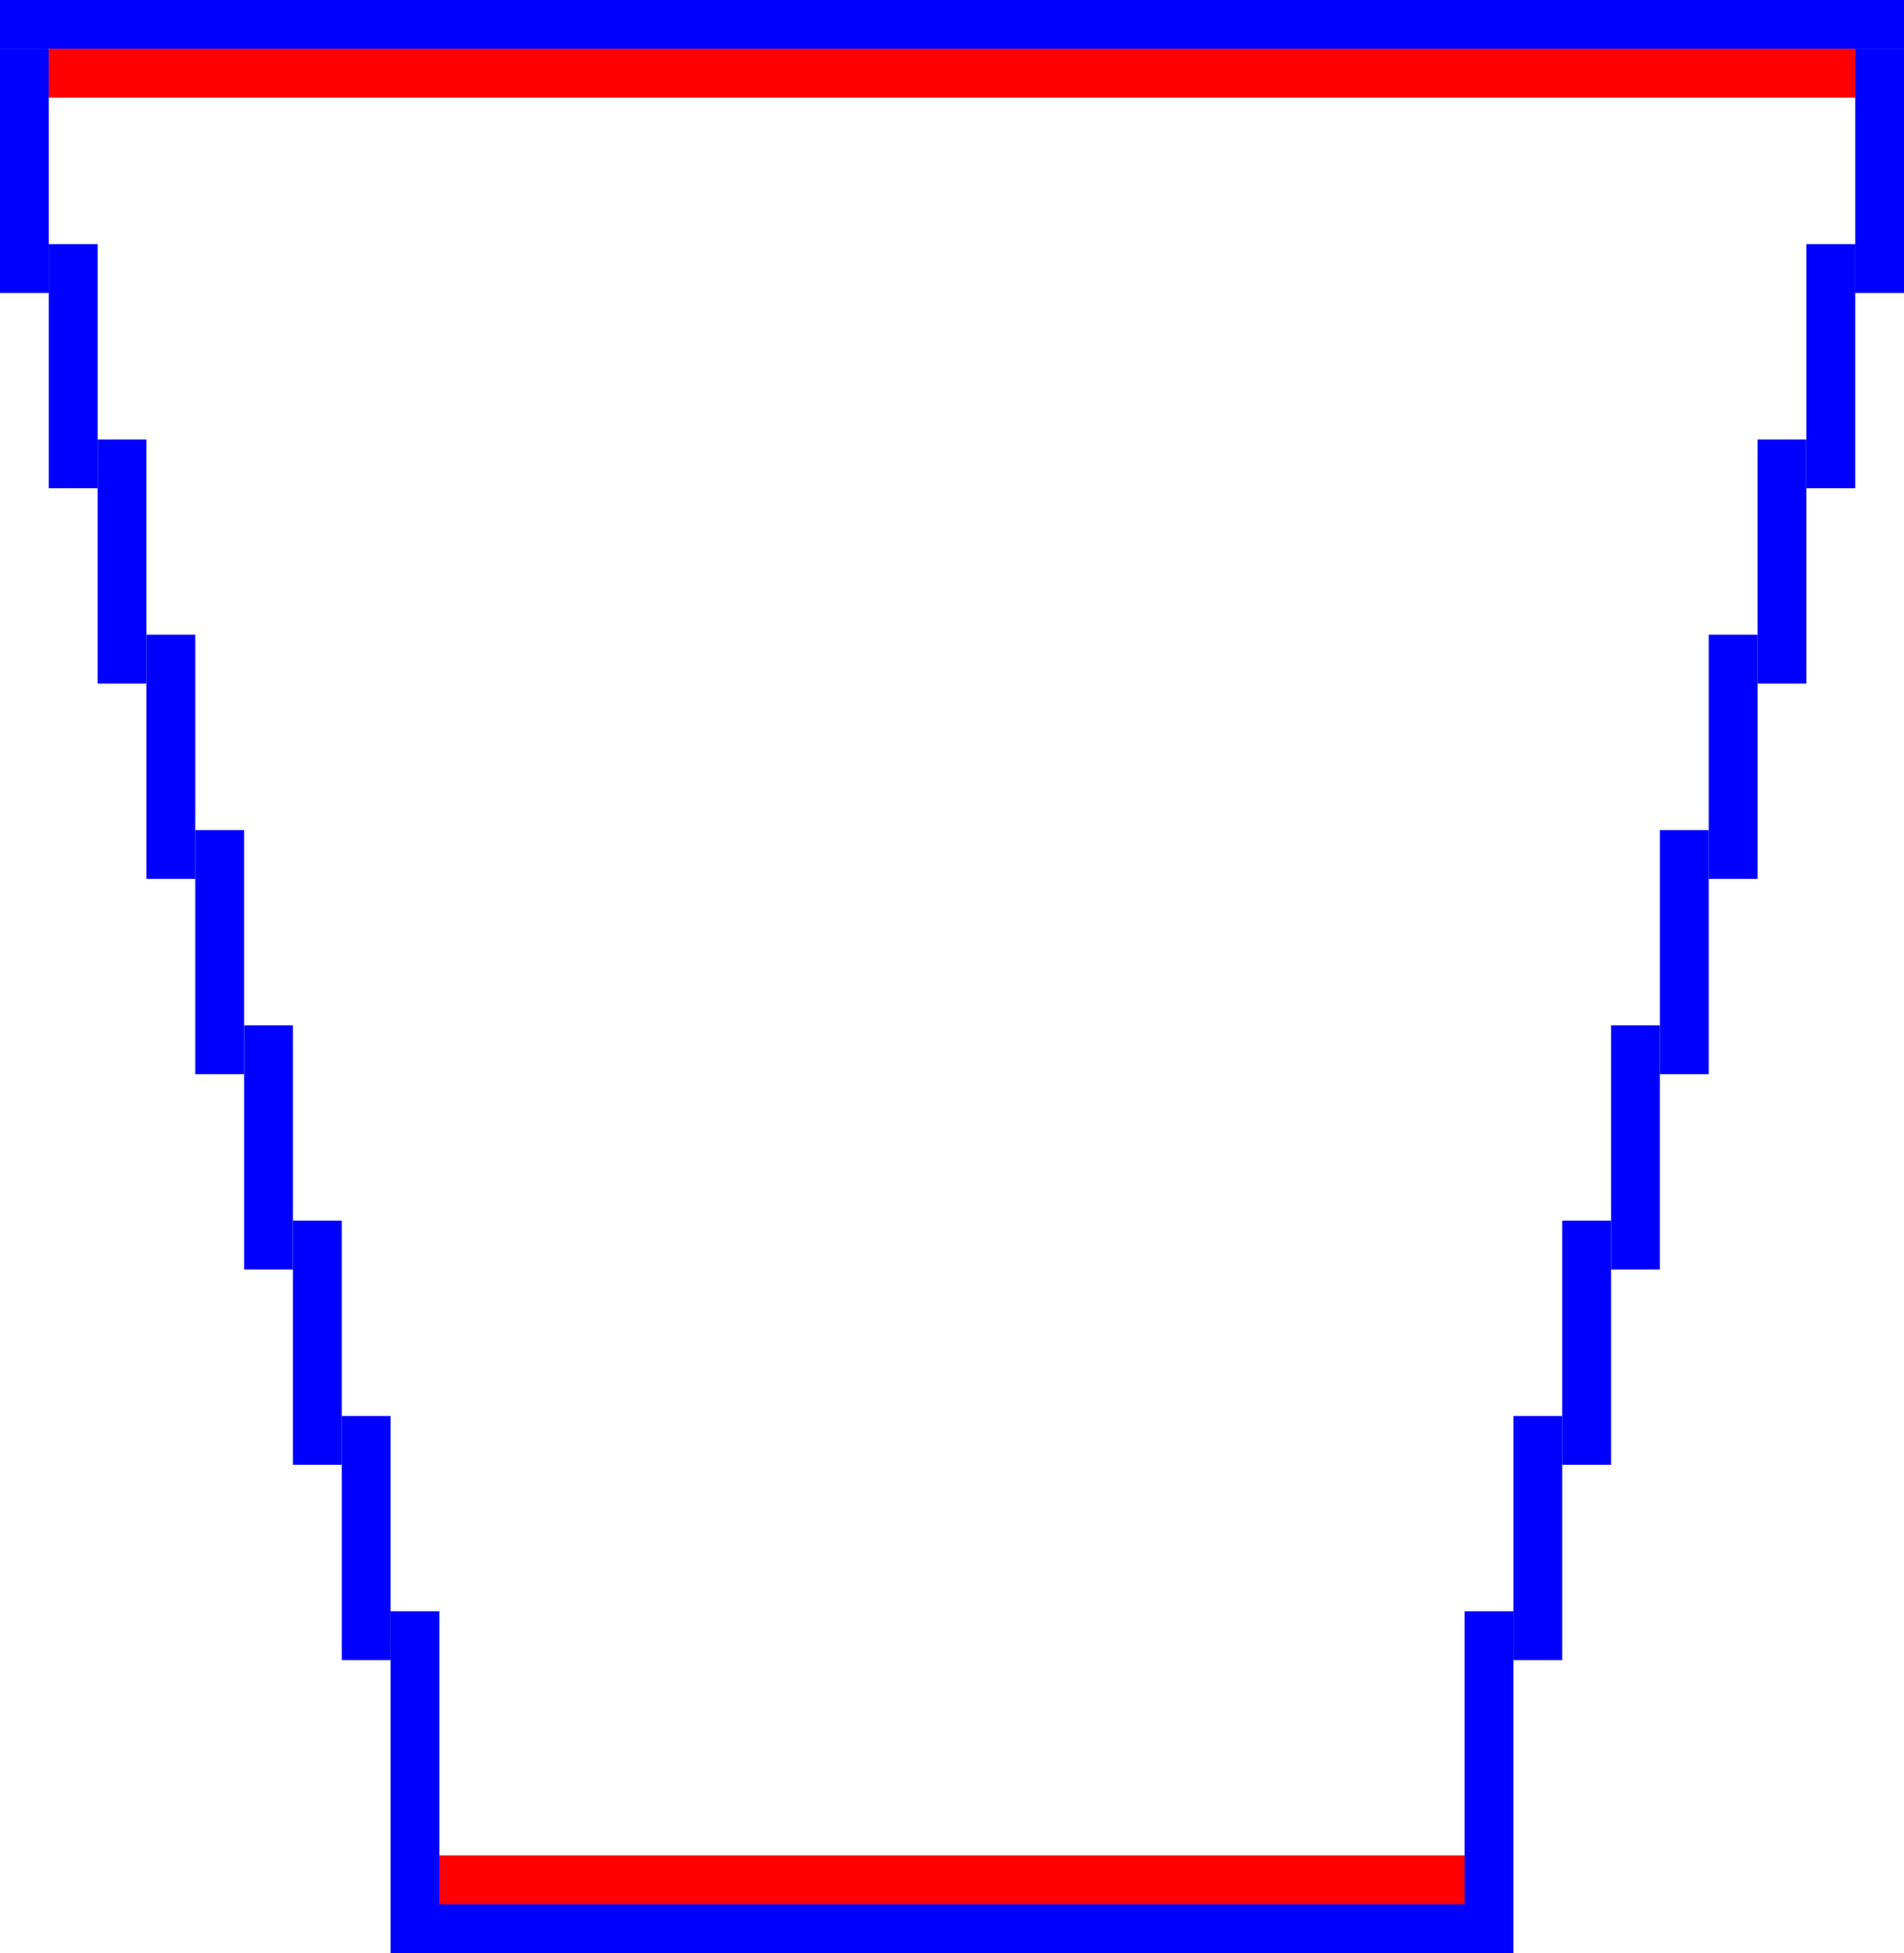 <?xml version="1.0" encoding="UTF-8" standalone="no"?>
<svg
   xmlns:dc="http://purl.org/dc/elements/1.1/"
   xmlns:cc="http://creativecommons.org/ns#"
   xmlns:rdf="http://www.w3.org/1999/02/22-rdf-syntax-ns#"
   xmlns:svg="http://www.w3.org/2000/svg"
   xmlns="http://www.w3.org/2000/svg"
   xmlns:sodipodi="http://sodipodi.sourceforge.net/DTD/sodipodi-0.dtd"
   xmlns:inkscape="http://www.inkscape.org/namespaces/inkscape"
   width="1404"
   height="1440"
   viewBox="0 0 371.475 381"
   version="1.1"
   id="svg8"
   sodipodi:docname="OS_1.svg"
   inkscape:version="1.0 (4035a4fb49, 2020-05-01)">
  <defs
     id="defs2" />
  <sodipodi:namedview
     id="base"
     pagecolor="#ffffff"
     bordercolor="#666666"
     borderopacity="1.0"
     inkscape:pageopacity="0.0"
     inkscape:pageshadow="2"
     inkscape:zoom="0.064960105"
     inkscape:cx="9881.3602"
     inkscape:cy="3192.233"
     inkscape:document-units="px"
     inkscape:current-layer="layer3"
     inkscape:document-rotation="0"
     showgrid="true"
     units="px"
     showborder="true"
     inkscape:showpageshadow="false"
     inkscape:window-width="1920"
     inkscape:window-height="1017"
     inkscape:window-x="-8"
     inkscape:window-y="-8"
     inkscape:window-maximized="1"
     inkscape:pagecheckerboard="false">
    <inkscape:grid
       type="xygrid"
       id="grid10"
       empspacing="36" />
  </sodipodi:namedview>
  <g
     inkscape:label="Layer 1"
     inkscape:groupmode="layer"
     id="layer1"
     style="display:inline" />
  <g
     inkscape:groupmode="layer"
     id="layer3"
     inkscape:label="Layer 3"
     style="display:inline">
    <rect
       y="361.95"
       x="85.725"
       height="9.525"
       width="200.025"
       id="rect332-8-2-4-3-4"
       style="display:inline;fill:#ff0000;fill-opacity:1;stroke-width:0.7" />
    <rect
       style="display:inline;fill:#0000ff;fill-opacity:1;stroke-width:0.374"
       id="rect618-2-3-1-4-1"
       width="9.525"
       height="57.15"
       x="-85.725"
       y="314.325"
       transform="scale(-1,1)" />
    <rect
       y="276.225"
       x="-76.2"
       height="47.625"
       width="9.525"
       id="rect618-2-3-1-9-76-49"
       style="display:inline;fill:#0000ff;fill-opacity:1;stroke-width:0.342"
       transform="scale(-1,1)" />
    <rect
       style="display:inline;fill:#0000ff;fill-opacity:1;stroke-width:0.342"
       id="rect618-2-3-1-9-5-5-8"
       width="9.525"
       height="47.625"
       x="-66.675"
       y="238.125"
       transform="scale(-1,1)" />
    <rect
       style="display:inline;fill:#0000ff;fill-opacity:1;stroke-width:0.342"
       id="rect618-2-3-1-9-0-6-7"
       width="9.525"
       height="47.625"
       x="-57.15"
       y="200.025"
       transform="scale(-1,1)" />
    <rect
       transform="scale(-1,1)"
       style="display:inline;fill:#0000ff;fill-opacity:1;stroke-width:0.342"
       id="rect618-2-3-1-9-76-49-6"
       width="9.525"
       height="47.625"
       x="-47.625"
       y="161.925" />
    <rect
       transform="scale(-1,1)"
       y="123.825"
       x="-38.1"
       height="47.625"
       width="9.525"
       id="rect618-2-3-1-9-5-5-8-8"
       style="display:inline;fill:#0000ff;fill-opacity:1;stroke-width:0.342" />
    <rect
       transform="scale(-1,1)"
       y="85.725"
       x="-28.575"
       height="47.625"
       width="9.525"
       id="rect618-2-3-1-9-0-6-7-9"
       style="display:inline;fill:#0000ff;fill-opacity:1;stroke-width:0.342" />
    <rect
       y="314.325"
       x="285.75"
       height="57.15"
       width="9.525"
       id="rect618-2-3-1-4-1-4"
       style="display:inline;fill:#0000ff;fill-opacity:1;stroke-width:0.374" />
    <rect
       style="display:inline;fill:#0000ff;fill-opacity:1;stroke-width:0.342"
       id="rect618-2-3-1-9-76-49-3"
       width="9.525"
       height="47.625"
       x="295.275"
       y="276.225" />
    <rect
       y="238.125"
       x="304.8"
       height="47.625"
       width="9.525"
       id="rect618-2-3-1-9-5-5-8-1"
       style="display:inline;fill:#0000ff;fill-opacity:1;stroke-width:0.342" />
    <rect
       y="200.025"
       x="314.325"
       height="47.625"
       width="9.525"
       id="rect618-2-3-1-9-0-6-7-90"
       style="display:inline;fill:#0000ff;fill-opacity:1;stroke-width:0.342" />
    <rect
       y="161.925"
       x="323.85"
       height="47.625"
       width="9.525"
       id="rect618-2-3-1-9-76-49-6-0"
       style="display:inline;fill:#0000ff;fill-opacity:1;stroke-width:0.342" />
    <rect
       style="display:inline;fill:#0000ff;fill-opacity:1;stroke-width:0.342"
       id="rect618-2-3-1-9-5-5-8-8-4"
       width="9.525"
       height="47.625"
       x="333.375"
       y="123.825" />
    <rect
       style="display:inline;fill:#0000ff;fill-opacity:1;stroke-width:0.342"
       id="rect618-2-3-1-9-0-6-7-9-3"
       width="9.525"
       height="47.625"
       x="342.9"
       y="85.725" />
    <rect
       transform="scale(-1)"
       y="-381"
       x="-295.275"
       height="9.525"
       width="219.075"
       id="rect618-2-3-1-4-1-0"
       style="display:inline;fill:#0000ff;fill-opacity:1;stroke-width:0.733" />
    <rect
       y="9.525"
       x="9.525"
       height="9.525"
       width="352.425"
       id="rect332-8-2-4-3-4-9"
       style="display:inline;fill:#ff0000;fill-opacity:1;stroke-width:0.929" />
    <rect
       y="47.625"
       x="-19.05"
       height="47.625"
       width="9.525"
       id="rect618-2-3-1-9-76-49-5"
       style="display:inline;fill:#0000ff;fill-opacity:1;stroke-width:0.342"
       transform="scale(-1,1)" />
    <rect
       style="display:inline;fill:#0000ff;fill-opacity:1;stroke-width:0.342"
       id="rect618-2-3-1-9-5-5-8-9"
       width="9.525"
       height="47.625"
       x="-9.525"
       y="9.525"
       transform="scale(-1,1)" />
    <rect
       style="display:inline;fill:#0000ff;fill-opacity:1;stroke-width:0.342"
       id="rect618-2-3-1-9-76-49-5-9"
       width="9.525"
       height="47.625"
       x="352.425"
       y="47.625" />
    <rect
       y="9.525"
       x="361.95"
       height="47.625"
       width="9.525"
       id="rect618-2-3-1-9-5-5-8-9-6"
       style="display:inline;fill:#0000ff;fill-opacity:1;stroke-width:0.342" />
    <rect
       transform="scale(-1,1)"
       y="-3.846154e-06"
       x="-371.475"
       height="9.525"
       width="371.475"
       id="rect618-2-3-1-9-5-5-8-9-9"
       style="display:inline;fill:#0000ff;fill-opacity:1;stroke-width:0.954" />
  </g>
  <g
     inkscape:groupmode="layer"
     id="layer4"
     inkscape:label="Layer 4"
     style="display:inline" />
  <g
     inkscape:groupmode="layer"
     id="layer2"
     inkscape:label="Layer 2"
     style="display:inline" />
</svg>
